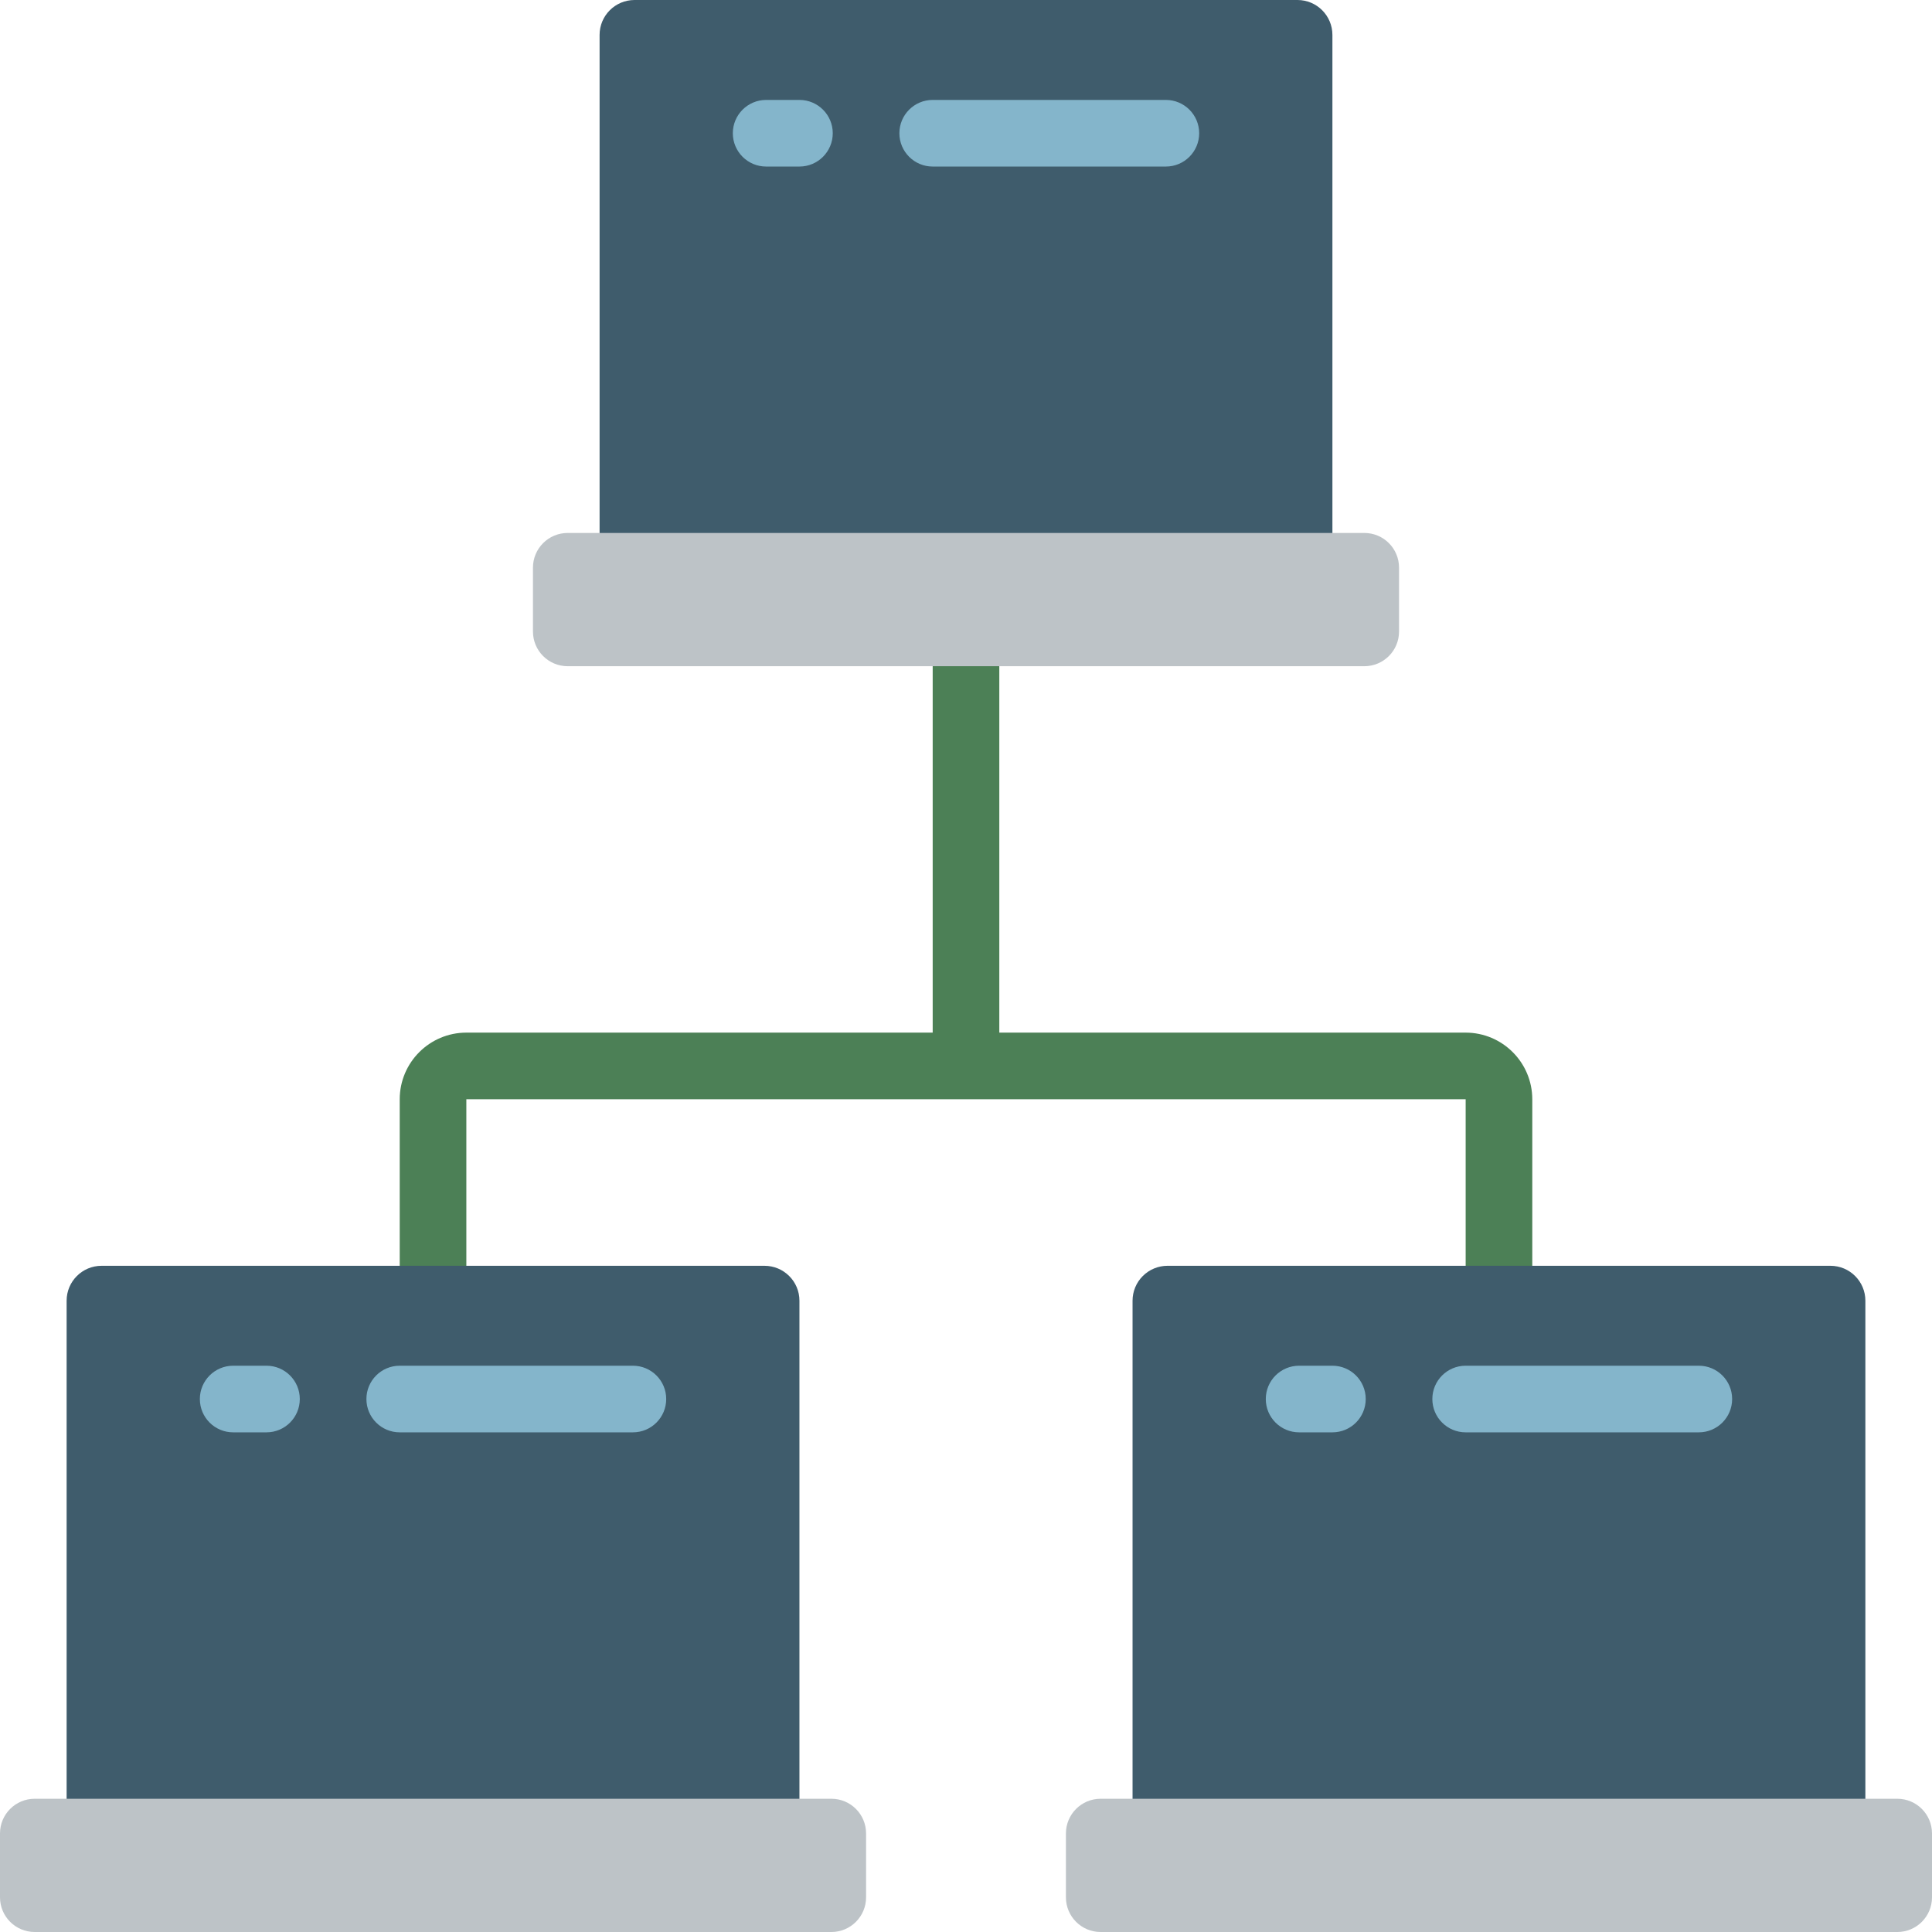 <?xml version="1.0" encoding="iso-8859-1"?>
<!-- Generator: Adobe Illustrator 19.0.0, SVG Export Plug-In . SVG Version: 6.00 Build 0)  -->
<svg version="1.1" id="Capa_1" xmlns="http://www.w3.org/2000/svg" xmlns:xlink="http://www.w3.org/1999/xlink" x="0px" y="0px"
	 viewBox="0 0 512 512" style="enable-background:new 0 0 512 512;" xml:space="preserve">
<g>
	<path style="fill:#4C8056;" d="M388.414,273.655H264.828v-97.103c0-4.875-3.952-8.828-8.828-8.828s-8.828,3.952-8.828,8.828v97.103
		H123.586c-9.746,0.011-17.644,7.909-17.655,17.655v44.138c0,4.875,3.952,8.828,8.828,8.828s8.828-3.952,8.828-8.828V291.31h264.828
		v44.138c0,4.875,3.952,8.828,8.828,8.828c4.875,0,8.828-3.952,8.828-8.828V291.31C406.058,281.564,398.16,273.666,388.414,273.655z
		"/>
	<g>
		<path style="fill:#3F5C6C;" d="M309.396,335.448h175.69c5.113,0,9.258,4.145,9.258,9.258v149.638H300.138V344.707
			c0-2.455,0.975-4.81,2.712-6.547C304.586,336.424,306.941,335.448,309.396,335.448z"/>
		<path style="fill:#3F5C6C;" d="M168.155,0h175.69c5.113,0,9.258,4.145,9.258,9.258v149.638H158.897V9.258
			C158.897,4.145,163.042,0,168.155,0z"/>
		<path style="fill:#3F5C6C;" d="M211.862,494.345H17.655V344.707c0-5.113,4.145-9.258,9.258-9.258h175.69
			c5.113,0,9.258,4.145,9.258,9.258V494.345z"/>
	</g>
	<g>
		<path style="fill:#BDC3C7;" d="M9.19,476.69h211.138c5.075,0,9.19,4.114,9.19,9.19v16.931c0,5.075-4.114,9.19-9.19,9.19H9.19
			C4.114,512,0,507.886,0,502.81v-16.931C0,480.804,4.114,476.69,9.19,476.69z"/>
		<path style="fill:#BDC3C7;" d="M291.672,476.69H502.81c5.075,0,9.19,4.114,9.19,9.19v16.931c0,5.075-4.114,9.19-9.19,9.19H291.672
			c-5.075,0-9.19-4.114-9.19-9.19v-16.931C282.483,480.804,286.597,476.69,291.672,476.69z"/>
		<path style="fill:#BDC3C7;" d="M150.431,141.241h211.138c5.075,0,9.19,4.114,9.19,9.19v16.931c0,5.075-4.114,9.19-9.19,9.19
			H150.431c-5.075,0-9.19-4.114-9.19-9.19v-16.931C141.241,145.356,145.356,141.241,150.431,141.241z"/>
	</g>
	<g>
		<path style="fill:#84B5CB;" d="M353.103,379.586h-8.828c-4.875,0-8.828-3.952-8.828-8.828s3.952-8.828,8.828-8.828h8.828
			c4.875,0,8.828,3.952,8.828,8.828S357.979,379.586,353.103,379.586z"/>
		<path style="fill:#84B5CB;" d="M450.207,379.586h-61.793c-4.875,0-8.828-3.952-8.828-8.828s3.952-8.828,8.828-8.828h61.793
			c4.875,0,8.828,3.952,8.828,8.828S455.082,379.586,450.207,379.586z"/>
		<path style="fill:#84B5CB;" d="M211.862,44.138h-8.828c-4.875,0-8.828-3.952-8.828-8.828s3.952-8.828,8.828-8.828h8.828
			c4.875,0,8.828,3.952,8.828,8.828S216.737,44.138,211.862,44.138z"/>
		<path style="fill:#84B5CB;" d="M308.966,44.138h-61.793c-4.875,0-8.828-3.952-8.828-8.828s3.952-8.828,8.828-8.828h61.793
			c4.875,0,8.828,3.952,8.828,8.828S313.841,44.138,308.966,44.138z"/>
		<path style="fill:#84B5CB;" d="M70.621,379.586h-8.828c-4.875,0-8.828-3.952-8.828-8.828s3.952-8.828,8.828-8.828h8.828
			c4.875,0,8.828,3.952,8.828,8.828S75.496,379.586,70.621,379.586z"/>
		<path style="fill:#84B5CB;" d="M167.724,379.586h-61.793c-4.875,0-8.828-3.952-8.828-8.828s3.952-8.828,8.828-8.828h61.793
			c4.875,0,8.828,3.952,8.828,8.828S172.599,379.586,167.724,379.586z"/>
	</g>
</g>
<g>
</g>
<g>
</g>
<g>
</g>
<g>
</g>
<g>
</g>
<g>
</g>
<g>
</g>
<g>
</g>
<g>
</g>
<g>
</g>
<g>
</g>
<g>
</g>
<g>
</g>
<g>
</g>
<g>
</g>
</svg>
